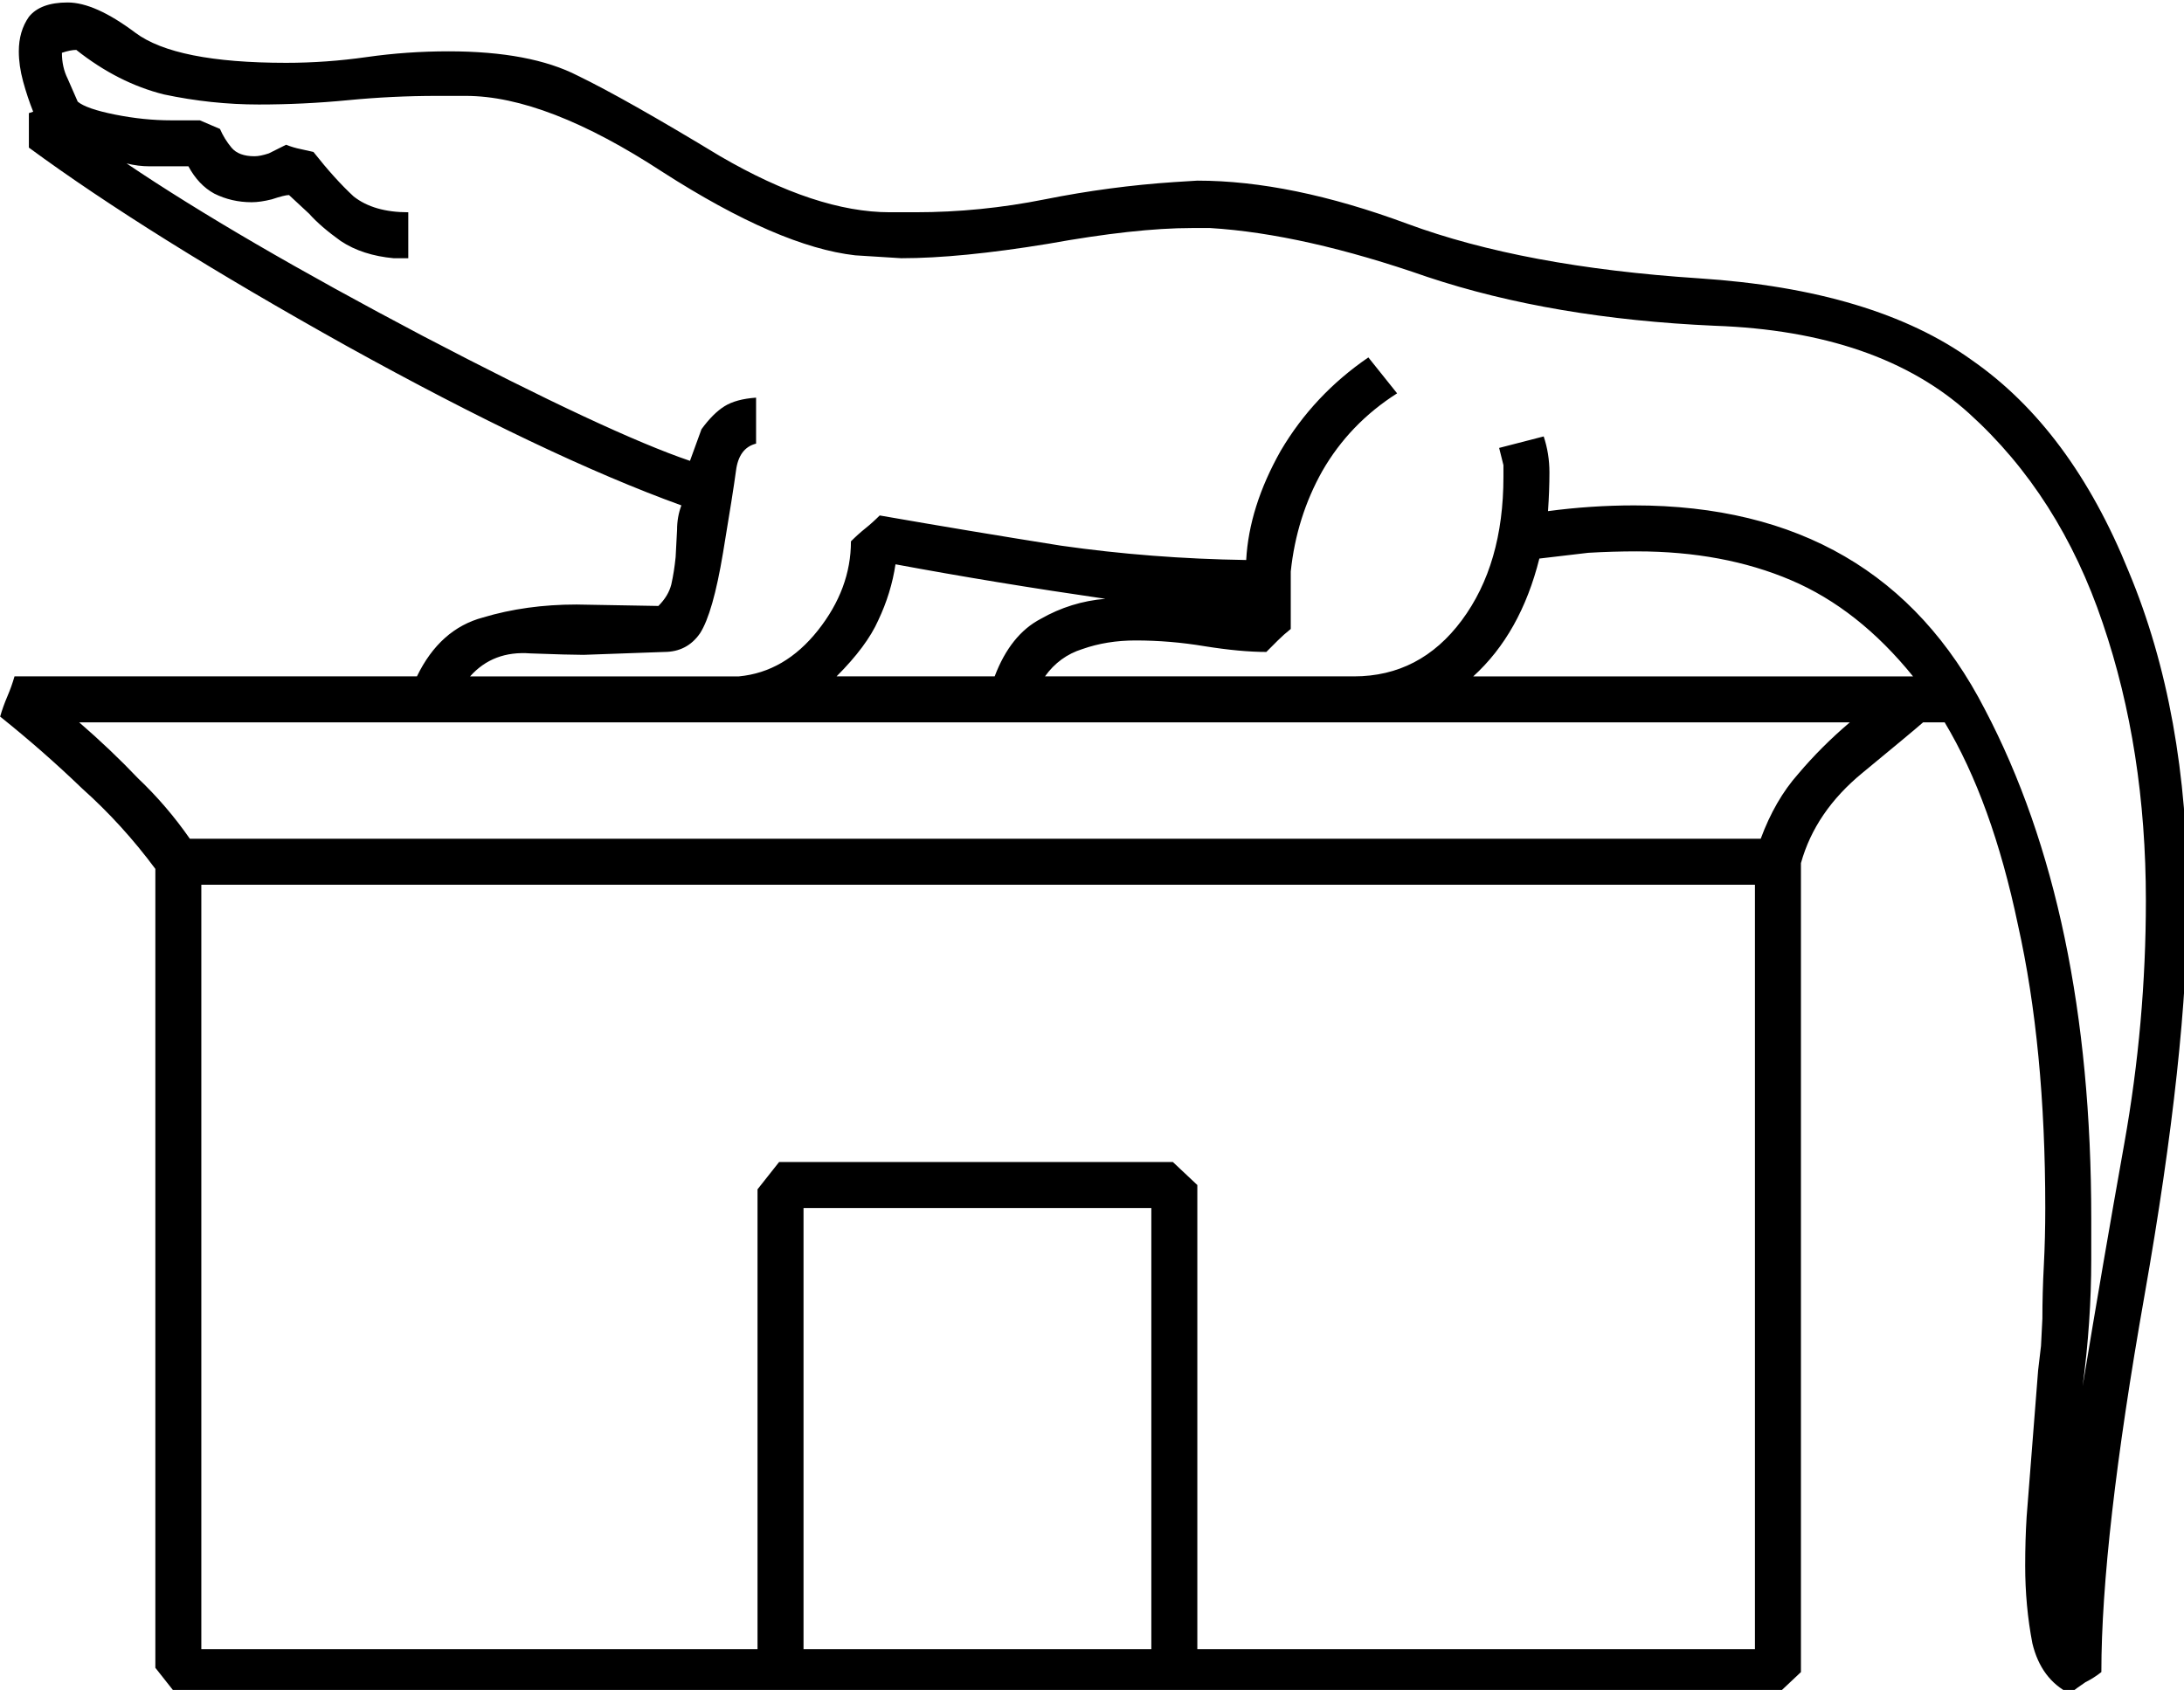<?xml version="1.0" encoding="UTF-8" standalone="no"?>
<!-- Created with Inkscape (http://www.inkscape.org/) -->

<svg
   xmlns:dc="http://purl.org/dc/elements/1.1/"
   xmlns:cc="http://creativecommons.org/ns#"
   xmlns:rdf="http://www.w3.org/1999/02/22-rdf-syntax-ns#"
   xmlns:svg="http://www.w3.org/2000/svg"
   xmlns="http://www.w3.org/2000/svg"
   xmlns:sodipodi="http://sodipodi.sourceforge.net/DTD/sodipodi-0.dtd"
   xmlns:inkscape="http://www.inkscape.org/namespaces/inkscape"
   width="37.753mm"
   height="29.22mm"
   viewBox="0 0 37.753 29.22"
   version="1.1"
   id="svg23312"
   inkscape:version="0.92.4 (5da689c313, 2019-01-14)"
   sodipodi:docname="I4.svg">
  <defs
     id="defs23306" />
  <sodipodi:namedview
     id="base"
     pagecolor="#ffffff"
     bordercolor="#666666"
     borderopacity="1.0"
     inkscape:pageopacity="0.0"
     inkscape:pageshadow="2"
     inkscape:zoom="0.35"
     inkscape:cx="-334.6875"
     inkscape:cy="-349.04758"
     inkscape:document-units="mm"
     inkscape:current-layer="layer1"
     showgrid="false"
     fit-margin-top="0"
     fit-margin-left="0"
     fit-margin-right="0"
     fit-margin-bottom="0"
     inkscape:window-width="1920"
     inkscape:window-height="1017"
     inkscape:window-x="-8"
     inkscape:window-y="-8"
     inkscape:window-maximized="1" />
  <g
     inkscape:label="Layer 1"
     inkscape:groupmode="layer"
     id="layer1"
     transform="translate(-1.24,-27.261)">
    <g
       aria-label="𓆋"
       transform="scale(0.265)"
       style="font-style:normal;font-variant:normal;font-weight:normal;font-stretch:normal;font-size:192px;line-height:1.25;font-family:sans-serif;-inkscape-font-specification:sans-serif;font-variant-ligatures:normal;font-variant-caps:normal;font-variant-numeric:normal;font-feature-settings:normal;text-align:start;letter-spacing:0px;word-spacing:0px;writing-mode:lr-tb;text-anchor:start;fill:#000000;fill-opacity:1;stroke:none"
       id="flowRoot23857">
      <path
         d="m 137.906,188.91 q 0,-1.688 0.094,-3.469 0.094,-1.781 0.094,-3.75 0,-10.5 -1.781,-18.469 -1.688,-8.062 -4.781,-13.219 H 130.125 q -0.75,0.656 -3.938,3.281 -3.094,2.531 -4.031,5.906 v 52.781 l -1.594,1.5 H 16.219 l -1.406,-1.781 v -52.125 q -2.156,-2.906 -4.781,-5.25 -2.531,-2.438 -5.344,-4.688 0.188,-0.656 0.469,-1.312 0.281,-0.656 0.469,-1.312 h 26.25 q 1.5,-3.094 4.312,-3.844 2.812,-0.844 6.094,-0.844 l 5.344,0.094 q 0.656,-0.656 0.844,-1.406 0.188,-0.844 0.281,-1.781 l 0.094,-1.781 q 0,-0.844 0.281,-1.594 -8.812,-3.188 -21.844,-10.406 -12.938,-7.219 -20.719,-12.938 v -2.25 l 0.281,-0.094 q -0.375,-0.938 -0.656,-1.969 -0.281,-1.031 -0.281,-1.969 0,-1.312 0.656,-2.25 0.75,-0.938 2.531,-0.938 1.781,0 4.406,1.969 2.625,1.969 9.844,1.969 2.625,0 5.25,-0.375 2.625,-0.375 5.344,-0.375 5.344,0 8.438,1.594 3.094,1.5 9.281,5.25 6.281,3.656 11.062,3.656 h 1.688 q 4.219,0 8.438,-0.844 4.219,-0.844 8.438,-1.125 l 1.5,-0.094 q 6.094,0 13.688,2.812 7.594,2.812 19.031,3.562 11.438,0.75 17.812,5.344 6.469,4.5 10.219,13.781 3.844,9.188 3.844,21.281 0,10.031 -2.812,25.969 -2.812,15.938 -2.812,24.562 -0.469,0.375 -1.031,0.656 -0.562,0.375 -1.031,0.75 -1.875,-0.938 -2.438,-3.281 -0.469,-2.438 -0.469,-5.062 0,-1.688 0.094,-3.188 l 0.75,-9.562 0.188,-1.594 z m -18.75,21.562 v -49.875 H 17.812 v 49.875 h 36.281 v -30 L 55.5,178.691 h 25.688 l 1.594,1.5 v 30.281 z m 21.938,-28.125 v 2.719 q 0,4.031 -0.562,8.25 1.312,-7.969 2.719,-15.844 1.406,-7.875 1.406,-15.844 0,-9.844 -2.812,-18.094 -2.812,-8.344 -8.719,-13.688 -5.906,-5.344 -16.594,-5.719 -10.594,-0.469 -18.75,-3.188 -8.062,-2.812 -14.156,-3.188 h -1.219 q -3.656,0 -9.375,1.031 -5.719,0.938 -9.562,0.938 l -3,-0.188 Q 55.5,118.972 47.906,114.097 40.312,109.128 35.062,109.128 h -1.875 q -2.906,0 -5.812,0.281 -2.906,0.281 -5.812,0.281 -3.094,0 -6.188,-0.656 -3,-0.75 -5.719,-2.906 -0.375,0 -0.938,0.188 0,0.938 0.375,1.688 l 0.656,1.5 q 0.562,0.469 2.438,0.844 1.875,0.375 3.656,0.375 h 1.875 l 1.312,0.562 q 0.281,0.656 0.75,1.219 0.469,0.562 1.5,0.562 0.375,0 0.938,-0.188 0.562,-0.281 1.125,-0.562 0.469,0.188 0.938,0.281 l 0.844,0.188 q 1.406,1.781 2.625,2.906 1.312,1.031 3.562,1.031 v 3 H 30.375 q -2.062,-0.188 -3.469,-1.125 -1.312,-0.938 -2.062,-1.781 l -1.312,-1.219 q -0.281,0 -1.125,0.281 -0.75,0.188 -1.312,0.188 -1.312,0 -2.438,-0.562 -1.031,-0.562 -1.688,-1.781 H 16.125 q -0.844,0 -1.688,0 -0.75,0 -1.5,-0.188 7.219,4.875 19.312,11.25 12.188,6.375 17.438,8.156 l 0.75,-2.062 q 0.75,-1.031 1.5,-1.5 0.75,-0.469 2.062,-0.562 v 3 q -1.125,0.281 -1.312,1.781 -0.188,1.406 -0.844,5.344 -0.656,3.938 -1.5,5.25 Q 49.5,145.41 48,145.41 l -5.25,0.188 q -0.938,0 -3.469,-0.094 -2.438,-0.188 -3.938,1.5 H 52.875 q 3,-0.281 5.156,-3 2.156,-2.719 2.156,-5.812 0.469,-0.469 0.938,-0.844 0.469,-0.375 0.938,-0.844 5.906,1.031 11.812,1.969 5.906,0.844 12.094,0.938 0.188,-3.469 2.25,-7.125 2.156,-3.656 5.719,-6.094 l 1.875,2.344 q -3.094,1.969 -4.875,5.062 -1.688,3 -2.062,6.562 v 3.75 q -0.469,0.375 -0.844,0.75 l -0.75,0.75 q -1.688,0 -4.031,-0.375 -2.25,-0.375 -4.5,-0.375 -1.875,0 -3.469,0.562 -1.5,0.469 -2.438,1.781 H 93 q 4.312,0 7.031,-3.656 2.719,-3.656 2.719,-9.375 v -0.75 l -0.281,-1.125 2.906,-0.75 q 0.375,1.125 0.375,2.344 0,1.219 -0.094,2.531 1.406,-0.188 2.812,-0.281 1.406,-0.094 2.812,-0.094 16.031,0 22.875,13.312 6.938,13.219 6.938,33.188 z m -131.25,-32.344 q 2.062,1.781 3.844,3.656 1.875,1.781 3.375,3.938 h 102.469 q 0.938,-2.531 2.438,-4.219 1.5,-1.781 3.375,-3.375 z m 47.25,60.469 h 22.688 v -28.781 h -22.688 z m 54.375,-71.625 q -1.594,0 -3.188,0.094 l -3.188,0.375 q -1.219,4.875 -4.312,7.688 h 28.688 q -3.562,-4.406 -7.969,-6.281 -4.406,-1.875 -10.031,-1.875 z M 59.25,147.003 h 10.312 q 1.031,-2.719 3,-3.75 1.969,-1.125 4.219,-1.312 -7.125,-1.031 -13.688,-2.25 -0.281,1.875 -1.125,3.656 -0.75,1.688 -2.719,3.656 z"
         id="path23865"
         inkscape:connector-curvature="0" />
    </g>
  </g>
</svg>
